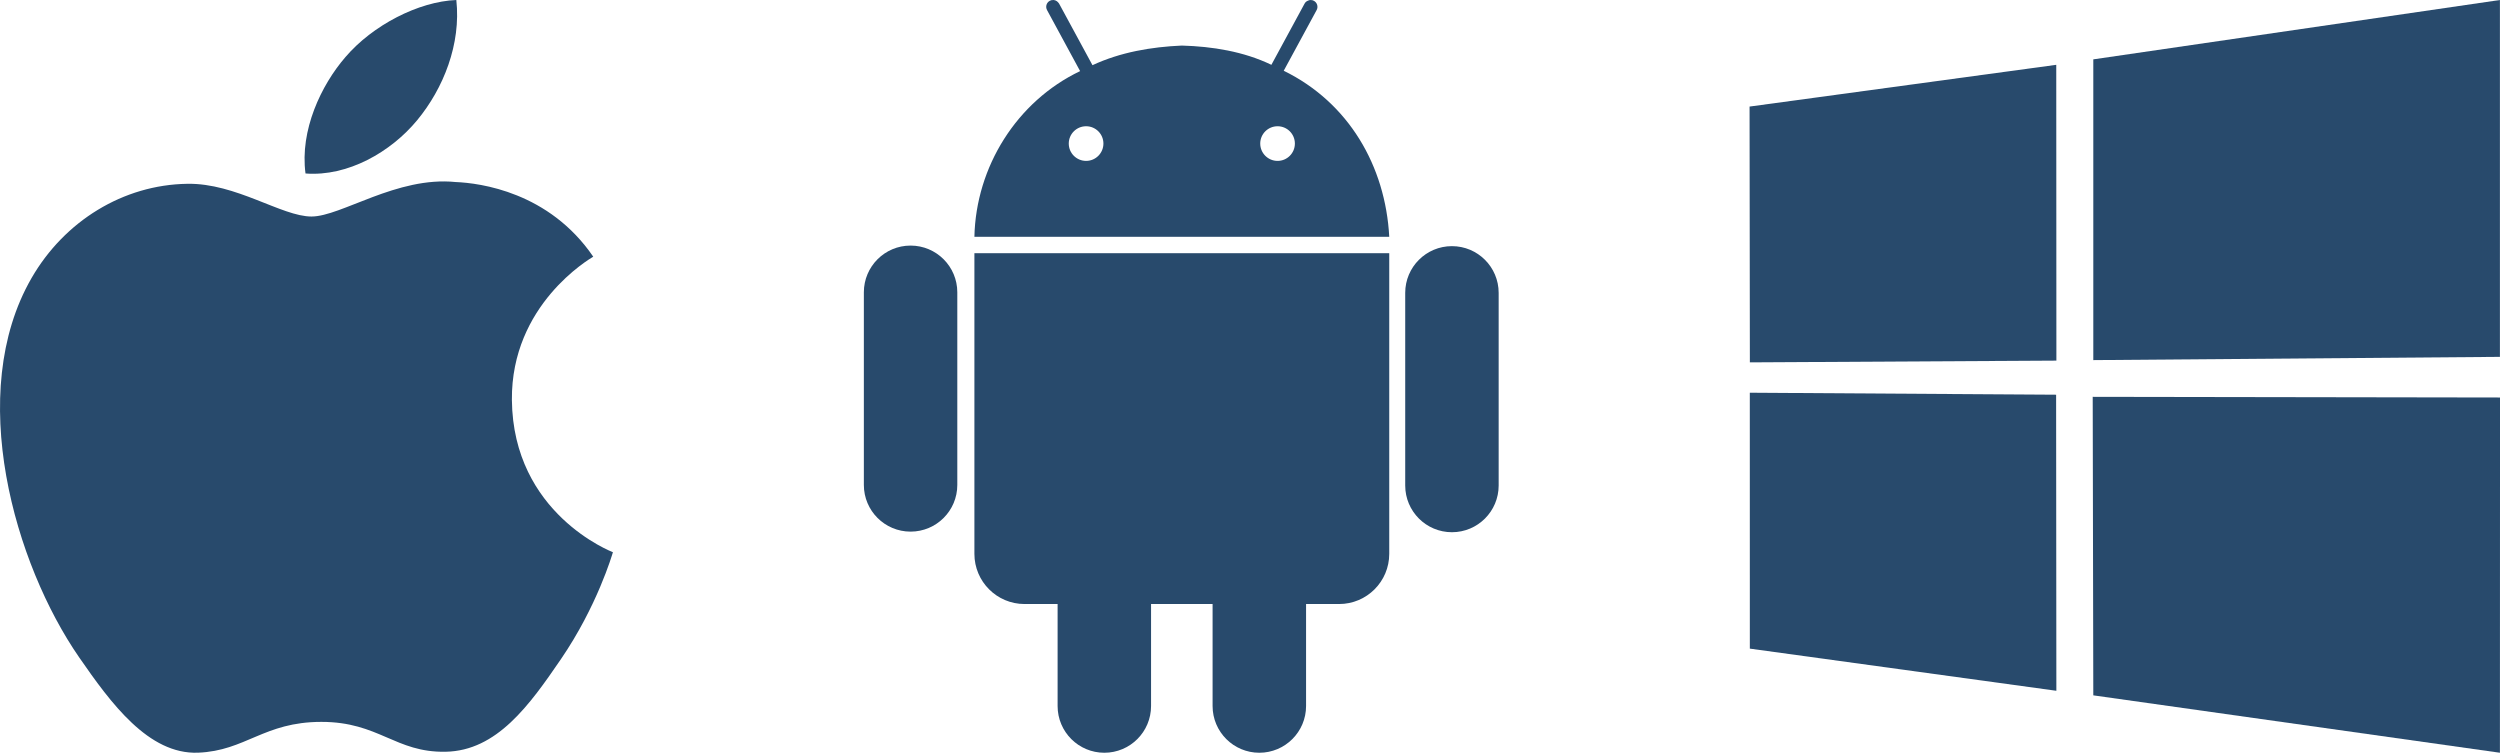 <?xml version="1.0" encoding="UTF-8"?>
<!DOCTYPE svg PUBLIC "-//W3C//DTD SVG 1.1//EN" "http://www.w3.org/Graphics/SVG/1.1/DTD/svg11.dtd">
<svg version="1.1" xmlns="http://www.w3.org/2000/svg" xmlns:xlink="http://www.w3.org/1999/xlink" x="0" y="0" width="92.993" height="28" viewBox="0, 0, 92.993, 28">
  <g id="Any_Device" transform="translate(-113.503, -4169)">
    <g>
      <path d="M132.544,4183.875 C132.584,4188.113 136.262,4189.523 136.302,4189.541 C136.271,4189.64 135.715,4191.55 134.365,4193.523 C133.198,4195.229 131.987,4196.928 130.078,4196.963 C128.204,4196.998 127.601,4195.852 125.457,4195.852 C123.315,4195.852 122.645,4196.928 120.87,4196.998 C119.028,4197.068 117.626,4195.154 116.449,4193.454 C114.045,4189.978 112.207,4183.631 114.674,4179.347 C115.9,4177.219 118.091,4175.872 120.468,4175.837 C122.277,4175.803 123.984,4177.054 125.089,4177.054 C126.194,4177.054 128.269,4175.549 130.449,4175.771 C131.362,4175.809 133.925,4176.139 135.57,4178.548 C135.438,4178.63 132.513,4180.333 132.544,4183.875 M129.021,4173.471 C129.999,4172.287 130.657,4170.639 130.477,4169 C129.068,4169.057 127.364,4169.939 126.353,4171.122 C125.447,4172.169 124.653,4173.846 124.867,4175.453 C126.438,4175.575 128.043,4174.655 129.021,4173.471" fill="#284A6C"/>
      <g>
        <path d="M169.249,4187.059 C169.249,4188.019 168.471,4188.797 167.511,4188.797 C166.551,4188.797 165.773,4188.019 165.773,4187.059 L165.773,4179.894 C165.773,4178.934 166.551,4178.156 167.511,4178.156 C168.471,4178.156 169.249,4178.934 169.249,4179.894 L169.249,4187.059 z" fill="#284A6C"/>
        <path d="M165.179,4178.419 L165.179,4189.602 C165.179,4190.632 164.344,4191.468 163.314,4191.468 L162.085,4191.468 L162.085,4195.262 C162.085,4196.222 161.306,4197 160.346,4197 C159.387,4197 158.608,4196.222 158.608,4195.262 L158.608,4191.468 L156.319,4191.468 L156.319,4195.262 C156.319,4196.222 155.541,4197 154.581,4197 C153.621,4197 152.843,4196.222 152.843,4195.262 L152.843,4191.468 L151.613,4191.468 C150.583,4191.468 149.748,4190.632 149.748,4189.602 L149.748,4178.419 L165.179,4178.419 z" fill="#284A6C"/>
        <path d="M149.112,4187.038 C149.112,4187.998 148.334,4188.775 147.374,4188.775 C146.414,4188.775 145.636,4187.998 145.636,4187.038 L145.636,4179.873 C145.636,4178.913 146.414,4178.135 147.374,4178.135 C148.334,4178.135 149.112,4178.913 149.112,4179.873 L149.112,4187.038 z" fill="#284A6C"/>
        <path d="M162.23,4169 C162.345,4169.011 162.298,4168.997 162.375,4169.03 C162.499,4169.097 162.545,4169.251 162.478,4169.375 L161.254,4171.632 C163.669,4172.813 165.039,4175.173 165.179,4177.808 L149.748,4177.808 C149.804,4175.212 151.318,4172.772 153.68,4171.645 L152.45,4169.375 C152.383,4169.251 152.428,4169.097 152.552,4169.03 C152.63,4168.997 152.582,4169.011 152.698,4169 C152.789,4169.013 152.847,4169.059 152.897,4169.132 L154.14,4171.425 C155.18,4170.941 156.326,4170.745 157.464,4170.695 C158.597,4170.727 159.765,4170.914 160.795,4171.411 L162.031,4169.132 C162.074,4169.049 162.146,4169.025 162.23,4169 z M161.025,4173.696 C160.669,4173.696 160.38,4173.984 160.38,4174.34 C160.38,4174.696 160.669,4174.985 161.025,4174.985 C161.381,4174.985 161.669,4174.696 161.669,4174.34 C161.669,4173.984 161.381,4173.696 161.025,4173.696 z M153.903,4173.696 C153.547,4173.696 153.258,4173.984 153.258,4174.34 C153.258,4174.696 153.547,4174.985 153.903,4174.985 C154.258,4174.985 154.547,4174.696 154.547,4174.34 C154.547,4173.984 154.258,4173.696 153.903,4173.696 z" fill="#284A6C"/>
      </g>
      <path d="M178.582,4172.964 L189.99,4171.411 L189.995,4182.414 L178.593,4182.479 z M189.985,4183.682 L189.994,4194.695 L178.592,4193.127 L178.591,4183.608 z M191.368,4171.208 L206.493,4169 L206.493,4182.274 L191.368,4182.395 z M206.497,4183.786 L206.493,4197 L191.368,4194.865 L191.346,4183.761 z" fill="#284A6C" id="path13"/>
    </g>
  </g>
</svg>
